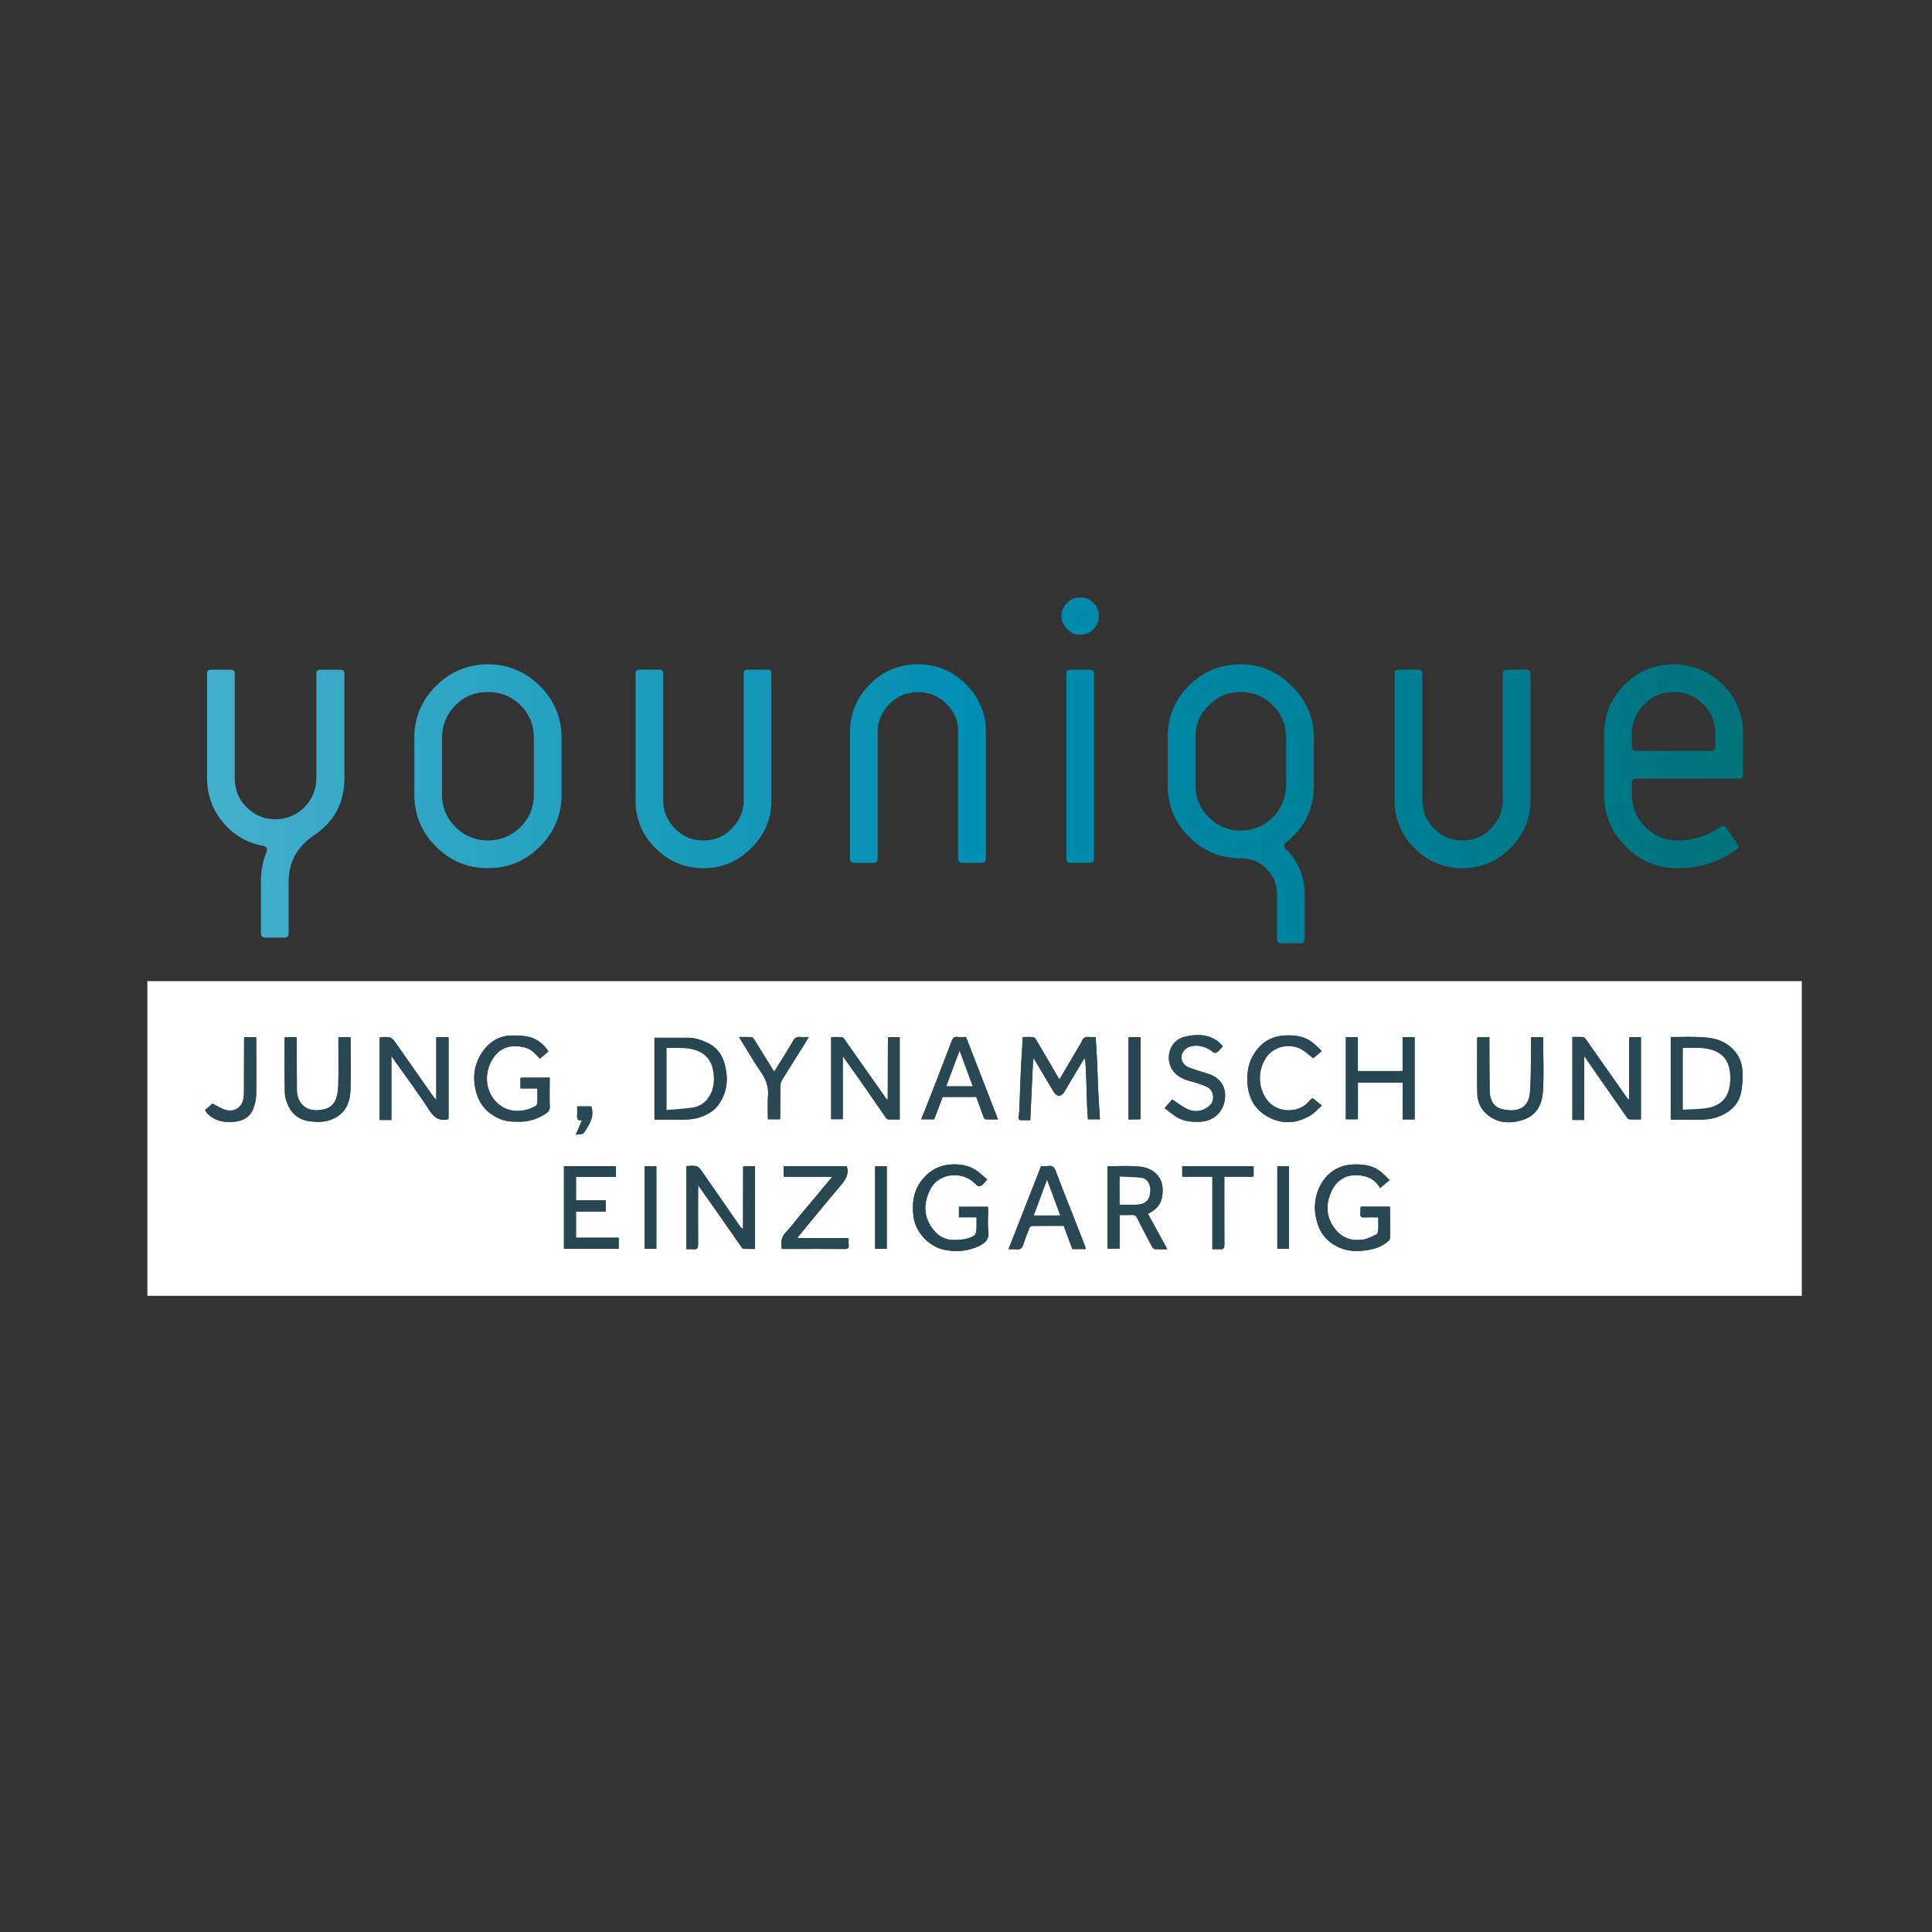 <?xml version="1.0" encoding="UTF-8"?>
<svg id="Ebene_1" data-name="Ebene 1" xmlns="http://www.w3.org/2000/svg" xmlns:xlink="http://www.w3.org/1999/xlink" viewBox="0 0 595.28 595.28">
  <rect x="0" y="0" width="595.28" height="595.28" fill="#333333" stroke="none"/>
  <defs>
    <style>
      .cls-1 {
        fill: #fdfdfe;
      }

      .cls-2 {
        fill: #264753;
      }

      .cls-3 {
        fill: #bec4ca;
      }

      .cls-4 {
        fill: #86939c;
      }

      .cls-5 {
        fill: #556c77;
      }

      .cls-6 {
        fill: #fff;
      }

      .cls-7 {
        fill: #c0c5cb;
      }

      .cls-8 {
        fill: #2a4955;
      }

      .cls-9 {
        fill: #294854;
      }

      .cls-10 {
        fill: #87949d;
      }

      .cls-11 {
        fill: #294955;
      }

      .cls-12 {
        fill: url(#Türkis);
      }

      .cls-13 {
        fill: #264652;
      }

      .cls-14 {
        fill: #536a75;
      }

      .cls-15 {
        fill: #284854;
      }

      .cls-16 {
        fill: #274753;
      }
    </style>
    <linearGradient id="Türkis" x1="63.81" y1="237.38" x2="537.06" y2="237.38" gradientUnits="userSpaceOnUse">
      <stop offset=".01" stop-color="#42afcc"/>
      <stop offset=".5" stop-color="#008eb3"/>
      <stop offset=".99" stop-color="#00737d"/>
    </linearGradient>
  </defs>
  <path class="cls-12" d="M96.66,257.44c-5.15,3.51-7.72,8.18-7.72,14.26v15.91c0,.82-.47,1.28-1.29,1.28h-5.96c-.82,0-1.29-.47-1.29-1.28v-15.91c0-3.5.58-6.54,1.75-9.23.35-1.05,0-1.64-1.17-1.87-5.03-.93-9.12-3.39-12.39-7.36-3.16-3.86-4.79-8.42-4.79-13.45v-32.28c0-.82.35-1.17,1.28-1.17h5.96c.82,0,1.29.35,1.29,1.17v32.28c0,3.51,1.17,6.43,3.62,8.89,2.46,2.46,5.38,3.74,8.89,3.74s6.55-1.28,9.01-3.74c2.34-2.46,3.62-5.38,3.62-8.89v-32.28c0-.82.47-1.17,1.28-1.17h6.08c.82,0,1.29.35,1.29,1.17v32.28c0,7.6-3.16,13.45-9.47,17.65ZM166.36,260.83c-4.44,4.44-9.7,6.67-16.02,6.67s-11.58-2.22-16.02-6.67c-4.44-4.44-6.66-9.82-6.66-16.02v-17.43c0-6.31,2.22-11.58,6.66-16.02,4.44-4.44,9.82-6.67,16.02-6.67s11.58,2.22,16.02,6.67c4.44,4.44,6.67,9.71,6.67,16.02v17.43c0,6.2-2.22,11.58-6.67,16.02ZM164.49,227.39c0-3.97-1.28-7.25-4.09-10.06-2.81-2.8-6.08-4.1-10.06-4.1s-7.25,1.29-10.06,4.1c-2.69,2.81-4.1,6.08-4.1,10.06v17.43c0,3.86,1.41,7.25,4.1,9.94,2.8,2.8,6.2,4.21,10.06,4.21s7.25-1.4,10.06-4.21c2.8-2.69,4.09-6.08,4.09-9.94v-17.43ZM231.5,261.3c-4.1,4.09-9,6.2-14.74,6.2s-10.76-2.11-14.85-6.2c-4.1-4.1-6.08-9.01-6.08-14.73v-39.07c0-.82.35-1.17,1.28-1.17h5.97c.82,0,1.28.35,1.28,1.17v39.07c0,3.39,1.17,6.31,3.63,8.77,2.46,2.46,5.26,3.62,8.77,3.62s6.32-1.17,8.66-3.62c2.45-2.46,3.74-5.38,3.74-8.77v-39.07c0-.82.35-1.17,1.17-1.17h6.08c.82,0,1.28.35,1.28,1.17v39.07c0,5.73-2.1,10.64-6.2,14.73ZM302.48,265.86h-5.96c-.82,0-1.29-.47-1.29-1.28v-39.06c0-3.39-1.17-6.31-3.63-8.65-2.45-2.46-5.38-3.63-8.77-3.63s-6.31,1.17-8.77,3.63c-2.34,2.34-3.63,5.26-3.63,8.65v39.06c0,.82-.35,1.28-1.28,1.28h-5.96c-.82,0-1.29-.47-1.29-1.28v-39.06c0-5.73,2.11-10.64,6.2-14.74,4.09-4.09,9-6.08,14.73-6.08s10.64,1.99,14.74,6.08c4.09,4.1,6.2,9.01,6.2,14.74v39.06c0,.82-.47,1.28-1.28,1.28ZM336.87,193.82c-1.05,1.17-2.46,1.76-4.09,1.76-1.52,0-2.92-.58-3.97-1.76-1.17-1.05-1.75-2.45-1.75-3.97,0-1.64.59-3.04,1.75-4.1,1.05-1.17,2.45-1.64,3.97-1.64,1.64,0,3.04.47,4.09,1.64,1.17,1.06,1.75,2.46,1.75,4.1,0,1.52-.59,2.92-1.75,3.97ZM335.81,265.86h-5.96c-.93,0-1.28-.47-1.28-1.28v-57.07c0-.82.35-1.17,1.28-1.17h5.96c.82,0,1.29.35,1.29,1.17v57.07c0,.82-.47,1.28-1.29,1.28ZM396.39,259.43c-.58.35-.82.93-.7,1.4,0,.23.23.47.7.93,3.74,3.86,5.62,8.54,5.62,13.8v13.8c0,.82-.47,1.28-1.29,1.28h-5.96c-.82,0-1.29-.47-1.29-1.28v-13.8c0-3.04-1.05-5.61-3.16-7.83-2.22-2.22-4.79-3.27-8.07-3.27-6.2,0-11.46-2.22-15.9-6.67-4.44-4.44-6.55-9.7-6.55-15.9v-14.74c0-6.2,2.1-11.46,6.55-15.9,4.44-4.44,9.7-6.55,15.9-6.55s11.46,2.22,15.91,6.79c4.44,4.44,6.67,9.71,6.67,15.67v14.74c0,7.37-2.81,13.1-8.42,17.54ZM396.27,227.15c0-3.85-1.4-7.13-4.09-9.82-2.8-2.8-6.08-4.1-9.94-4.1s-7.02,1.29-9.82,4.1c-2.8,2.69-4.09,5.97-4.09,9.82v14.74c0,3.86,1.28,7.13,4.09,9.94,2.69,2.69,5.96,4.09,9.82,4.09s7.25-1.4,9.94-4.09c2.69-2.81,4.09-6.08,4.09-9.94v-14.74ZM465.38,261.3c-4.1,4.09-9.01,6.2-14.74,6.2s-10.76-2.11-14.85-6.2c-4.09-4.1-6.08-9.01-6.08-14.73v-39.07c0-.82.35-1.17,1.29-1.17h5.96c.82,0,1.28.35,1.28,1.17v39.07c0,3.39,1.17,6.31,3.63,8.77,2.46,2.46,5.26,3.62,8.77,3.62s6.32-1.17,8.66-3.62c2.45-2.46,3.74-5.38,3.74-8.77v-39.07c0-.82.35-1.17,1.17-1.17h6.08c.82,0,1.28.35,1.28,1.17v39.07c0,5.73-2.1,10.64-6.2,14.73ZM535.9,239.9h-31.81c-.82,0-1.28.47-1.28,1.29v3.63c0,3.97,1.4,7.25,4.09,9.94,2.81,2.8,6.08,4.21,9.94,4.21,4.91,0,9.35-1.4,13.33-4.21.58-.47,1.17-.35,1.64.24l3.51,5.03c.47.58.35,1.28-.35,1.75-5.26,3.86-11.34,5.73-18.13,5.73-6.2,0-11.46-2.22-15.9-6.67-4.44-4.44-6.67-9.7-6.67-16.02v-18.71c0-5.96,2.11-10.99,6.31-15.21,4.21-4.09,9.24-6.2,15.08-6.2s10.99,2.11,15.2,6.32c4.21,4.21,6.2,9.24,6.2,15.09v12.52c0,.82-.35,1.28-1.17,1.28ZM528.53,226.1c0-3.51-1.17-6.55-3.74-9.12-2.58-2.58-5.62-3.75-9.12-3.75s-6.55,1.17-9,3.75c-2.58,2.57-3.86,5.61-3.86,9.12v3.97c0,.82.47,1.29,1.28,1.29h23.27c.82,0,1.17-.47,1.17-1.29v-3.97Z"/>
  <g>
    <path class="cls-6" d="M45.41,399.27v-96.96h509.76c0,32.31,0,64.64,0,96.96H45.41ZM347.73,344.9c0,.06.01.12.02.18.06-.05.12-.1.18-.16,1.11-.02,2.22-.03,3.33-.05.06-.07.13-.14.19-.21v-24.89c-.06-.07-.13-.14-.19-.21-1.12,0-2.23,0-3.35,0-.06.07-.13.14-.19.21,0,8.38,0,16.75,0,25.13ZM78.75,319.56c-1.12,0-2.23,0-3.35,0-.06.07-.13.14-.19.21-.01,5.58-.01,11.16-.04,16.74,0,.74-.04,1.49-.2,2.21-.51,2.36-2.58,4-5.31,3.3-1.39-.35-2.64-1.22-4.21-1.99-.57.51-1.41,1.25-2.29,2.04.32.42.59.9.98,1.26,2.43,2.24,5.43,2.67,8.52,2.25,2.38-.33,4.46-1.49,5.36-3.91.5-1.33.89-2.79.91-4.2.09-5.9.02-11.8.01-17.7-.06-.07-.13-.14-.19-.21ZM240.39,344.66c.01-3.39,0-6.78.06-10.17.01-.59.22-1.25.53-1.75,2.17-3.53,4.4-7.02,6.6-10.54.53-.84,1.02-1.71,1.6-2.68-1.01,0-1.82.07-2.61-.02-1.14-.12-1.72.34-2.3,1.34-1.8,3.14-3.76,6.19-5.72,9.36-.14-.2-.22-.32-.3-.44-1.97-3.2-3.93-6.4-5.92-9.58-.18-.28-.54-.62-.84-.63-1.21-.07-2.43-.03-3.78-.03,2.31,3.73,4.4,7.4,6.79,10.87,1.57,2.27,2.36,4.56,2.14,7.32-.19,2.36-.04,4.76-.04,7.16,1.29,0,2.44,0,3.6,0,.06-.07.13-.14.19-.21ZM364.26,362.38c.07.06.14.13.21.19h9.07v22.33c.87,0,1.63-.06,2.37.01,1.09.11,1.34-.36,1.34-1.38-.04-6.54-.02-13.09-.02-19.63v-1.33c3.06,0,5.94,0,8.81,0,.07-.06.14-.12.21-.19v-3.04h-21.99v3.04ZM189.58,359.32h-15.82v25.44h16.87v-3.4h-13.16v-8.06h9.16v-3.45h-9.16v-7.25h12.3v-3.08c-.06-.07-.13-.14-.19-.21ZM245.94,381.05c4.36-5.28,8.68-10.59,13.11-15.81,1.5-1.77,2.63-3.5,1.86-5.89h-19.47v3.04c.07.06.14.13.21.19h14.83c-.72.83-1.23,1.41-1.73,2.01-1.42,1.71-2.82,3.43-4.25,5.13-1.38,1.65-2.78,3.29-4.16,4.94-1.4,1.68-2.67,3.47-4.19,5.02-1.48,1.51-1.59,3.18-1.24,5.14,1.05,0,2.04,0,3.04,0,5.43,0,10.87-.03,16.3.02,1.01,0,1.35-.29,1.25-1.28-.07-.66-.01-1.33-.01-2.09h-15.48c-.02-.14-.03-.28-.05-.42ZM471.94,319.56c-.06.07-.13.14-.19.21-.01,1.79,0,3.59-.04,5.38-.07,3.85.02,7.71-.31,11.54-.43,5.11-4.35,6.06-8.54,5.07-2.72-.64-3.83-2.9-3.87-5.57-.08-5.1-.07-10.21-.09-15.31,0-.43,0-.85,0-1.3h-3.69c-.03.17-.07.28-.07.39,0,5.7-.08,11.41.04,17.11.05,2.27.99,4.43,2.64,5.96,3.17,2.96,7.1,3.28,11.05,2.12,4.77-1.4,6.35-5.04,6.57-9.49.26-5.29.04-10.6.03-15.91-.06-.07-.13-.14-.19-.21-1.12,0-2.23,0-3.35,0ZM91.42,319.77c-.06-.07-.13-.14-.19-.21-1.12,0-2.23,0-3.35,0-.06.07-.13.14-.19.21,0,5.62-.07,11.25.07,16.87.04,1.48.54,3.06,1.22,4.39,1.27,2.51,3.43,4.04,6.27,4.43,3.11.43,6.12.3,8.84-1.54,2.92-1.98,3.81-4.98,3.9-8.22.13-4.86.03-9.73.03-14.6v-1.51h-3.76v1.24c0,4.51.08,9.02-.04,13.52-.04,1.61-.24,3.36-.93,4.77-1.07,2.2-3.14,2.88-5.64,2.97-3.84.13-6.15-2.64-6.18-6.17-.04-5.38-.04-10.77-.06-16.15ZM418.2,319.56h-3.52v25.31c1.22,0,2.37,0,3.52,0,.06-.07.13-.14.19-.21v-11.11h13.82v11.31c0,.07,0,.14,0,.21.05-.05.1-.11.15-.16h3.52v-25.32h-3.72v10.41h-13.78v-10.24c-.06-.07-.13-.14-.19-.21ZM341.44,359.32c-.06.07-.13.14-.19.21v25.2h3.72v-10.35c1.35,0,2.62.04,3.89-.02.74-.03,1.14.22,1.47.88,1.49,2.96,3.03,5.9,4.58,8.83.18.34.55.79.85.81,1.2.09,2.42.04,3.91.04-2.08-3.8-4.02-7.35-5.99-10.93,2.45-1.11,4.12-2.86,4.45-5.63.33-2.74-.07-5.21-2.38-7.12-1.82-1.51-4-1.78-6.17-1.89-2.71-.15-5.43-.01-8.15,0ZM419.4,371.79c-.07.06-.14.13-.21.19-.01.64.02,1.28-.05,1.91-.11.96.28,1.26,1.23,1.22,1.42-.07,2.84-.02,4.3-.02,0,1.51.05,2.87-.03,4.21-.03.4-.34.97-.69,1.13-1.25.58-2.53,1.25-3.86,1.48-3.31.56-6.28-.29-8.49-2.94-3.07-3.69-3.28-7.81-1.31-12.01,2.12-4.51,6.15-5.52,10.26-4.53,1.99.48,3.58,1.75,4.7,3.61.95-.8,1.85-1.55,2.89-2.43-1.05-1-1.94-2.03-3.02-2.83-2.4-1.78-5.2-2.08-8.1-1.99-5.79.19-9.74,3.9-11.28,9.12-.93,3.12-.75,6.29.3,9.38,1.22,3.59,3.68,5.98,7.21,7.34,2.9,1.12,5.88.96,8.82.42,2.1-.38,4.09-1.2,5.71-2.68.26-.23.52-.63.52-.95.02-3.15-.02-6.3-.04-9.45-.08-.06-.16-.12-.24-.18-2.88,0-5.75,0-8.63,0ZM160.36,332.22v3.16h5.24c0,1.5.04,2.89-.02,4.28-.02.38-.21.93-.5,1.1-3.76,2.12-8.52,2.31-11.98-1.01-3.62-3.48-4.08-9.22-1.21-13.61,2.34-3.59,5.79-4.4,9.85-3.39,2.01.5,3.3,2.02,4.63,3.46.91-.79,1.77-1.53,2.62-2.27-1.55-2.31-3.59-3.89-6.16-4.48-1.75-.4-3.62-.43-5.43-.38-3.58.11-6.44,1.88-8.49,4.67-2.76,3.77-3.42,8.06-2.23,12.59,1.03,3.9,3.37,6.68,7.13,8.33,2.18.95,4.41.99,6.69.95,2.87-.06,5.43-1.01,7.8-2.58.76-.51,1.14-1.12,1.1-2.14-.1-2.55-.03-5.11-.03-7.66,0-.38,0-.77,0-1.19-3.04,0-5.92,0-8.79,0-.07.06-.14.13-.21.19ZM228.98,359.52c-.01,6.31-.03,12.61-.04,18.92-.09.02-.18.03-.26.05-.21-.19-.46-.34-.61-.56-3.89-5.61-7.75-11.24-11.66-16.84-.48-.68-1.07-1.52-1.78-1.74-.97-.3-2.1-.07-3.13-.07v25.62c.75,0,1.43-.06,2.1.01,1.13.12,1.52-.25,1.51-1.45-.06-5.82-.01-11.64,0-17.47.06-.19.12-.38.18-.57,2.25,3.2,4.52,6.39,6.76,9.6,2.18,3.12,4.34,6.24,6.52,9.36.12.17.33.41.5.41,1.18.04,2.36.02,3.55.02v-25.5c-1.2,0-2.31,0-3.43,0-.06.07-.13.14-.19.21ZM117.15,345.11h3.44v-19.56l.06.04.05-.04c.22.31.43.63.65.94,3.63,5.13,7.42,10.16,10.82,15.45,1.51,2.34,3.08,3.55,5.84,2.95.06-.07.13-.14.19-.21v-24.89c-.06-.07-.13-.14-.19-.21h-3.59v19.33c-.41-.45-.65-.66-.83-.91-3.65-5.19-7.31-10.38-10.93-15.6-2.05-2.97-2.01-3-5.52-2.81-.06.07-.13.14-.19.21v25.13c.06.07.13.14.19.21ZM273.79,319.56c-.06.07-.13.14-.19.21-.01.64-.03,1.28-.03,1.91-.01,5.67-.02,11.33-.04,17-.08.02-.16.03-.24.05-.06-.05-.14-.08-.19-.14-4.32-6.15-8.63-12.29-12.96-18.43-.18-.26-.48-.59-.74-.6-1.1-.07-2.21-.03-3.32-.03v25.31h3.58v-19.42c2.07,2.91,4.03,5.63,5.95,8.37,2.47,3.54,4.91,7.11,7.37,10.65.15.21.44.45.68.46,1.18.05,2.36.02,3.54.02v-25.37c-1.2,0-2.32,0-3.43,0ZM502.17,319.56c-.06.07-.13.14-.19.21v18.9c-.11.01-.22.03-.33.04-.11-.14-.23-.28-.33-.43-4.2-5.99-8.4-11.98-12.61-17.96-.23-.32-.59-.74-.92-.77-1.1-.1-2.21-.04-3.31-.04v25.56h3.61v-19.3c.08-.03.15-.07.23-.1,1.18,1.71,2.37,3.42,3.55,5.13,3.16,4.54,6.32,9.08,9.5,13.61.16.22.47.46.72.47,1.18.05,2.35.02,3.51.02v-25.35c-1.2,0-2.32,0-3.43,0ZM318.33,326.3c.09,0,.19-.02.28-.03,2.01,3.36,4.02,6.71,6.01,10.08.98,1.64,2.39,1.66,3.34.03.72-1.23,1.44-2.45,2.17-3.67,1.29-2.16,2.58-4.31,4.02-6.72.15.7.29,1.09.31,1.49.1,1.82.18,3.64.25,5.45.09,2.7.15,5.39.25,8.09.05,1.33.16,2.67.24,3.85h3.7c-.2-3.28-.42-6.4-.57-9.52-.12-2.46-.14-4.92-.26-7.38-.13-2.79-.32-5.58-.48-8.45-.74,0-1.37.05-2-.01-1.05-.1-1.8.13-2.24,1.23-.38.92-.99,1.76-1.5,2.63-1.78,3.04-3.57,6.09-5.38,9.18-.12-.14-.22-.22-.28-.33-2.31-3.95-4.6-7.91-6.93-11.85-.2-.34-.55-.78-.87-.81-1.09-.1-2.2-.04-3.24-.04-.2,3.26-.44,6.37-.58,9.48-.2,4.35-.32,8.71-.5,13.06-.03.7-.14,1.4-.22,2.09-.07.61.08,1.01.81.99.91-.02,1.81,0,2.78,0,.3-6.37.59-12.61.88-18.85ZM514.78,344.97c3.02,0,5.96-.02,8.91,0,2.35.03,4.62-.33,6.76-1.31,3.03-1.39,5.27-3.61,5.97-6.92.44-2.06.55-4.23.48-6.34-.12-3.92-1.95-6.93-5.35-9-2.16-1.31-4.58-1.66-6.97-1.82-3.25-.22-6.52-.05-9.8-.05v25.43ZM201.64,344.96c2.92,0,5.79-.02,8.66,0,2.14.02,4.23-.2,6.23-1.02,1.86-.76,3.52-1.76,4.76-3.43,2.79-3.79,3.17-8,2.08-12.36-.74-2.97-2.35-5.4-5.33-6.8-1.95-.91-3.87-1.62-6.04-1.6-3.44.02-6.89,0-10.35,0v25.21ZM304.18,363.43c-1.22-1.02-2.29-2.12-3.55-2.93-2.24-1.44-4.76-1.85-7.41-1.72-3.95.2-7.02,1.96-9.36,5.06-2.51,3.32-2.9,7.14-2.38,11.1.63,4.75,4.72,9.18,9.52,10.15,3.64.73,7.27.44,10.67-1.19,1.83-.88,3.16-2.04,2.85-4.48-.27-2.16-.05-4.38-.06-6.57,0-.34-.04-.69-.07-1.03h-8.93v3.25h5.43v2.39c0,3.08-.21,3.37-3.15,4.23-.37.11-.76.15-1.15.2-4.25.54-7.01-.07-9.57-3.76-2.6-3.75-2.41-7.81-.31-11.82,2.64-5.05,9.92-5.54,13.67-1.68,1.13,1.16,1.71,1.13,2.78-.09.27-.31.55-.61,1.01-1.12ZM334.51,384.86c-.06-.32-.08-.6-.18-.85-1.33-3.42-2.67-6.84-4.01-10.25-1.69-4.32-3.43-8.62-5.04-12.96-.44-1.19-1.01-1.71-2.28-1.53-.78.11-1.58.02-2.22.02-3.35,8.54-6.65,16.96-10.06,25.63.91,0,1.69-.08,2.45.02,1.29.17,1.82-.41,2.17-1.59.51-1.71,1.21-3.37,1.87-5.03.1-.26.47-.57.71-.58,3.27-.04,6.54-.03,9.81-.03.92,2.45,1.8,4.82,2.68,7.16h4.09ZM297.66,319.52c-.97,0-1.86.09-2.72-.02-1.03-.14-1.41.47-1.7,1.23-1.57,4.08-3.12,8.17-4.7,12.25-1.54,3.95-3.11,7.89-4.69,11.9h3.98c.89-2.33,1.76-4.62,2.62-6.89h10.35c.77,2.14,1.52,4.24,2.3,6.34.09.24.39.55.61.56,1.21.05,2.42.03,3.78.03-3.33-8.58-6.57-16.95-9.84-25.38ZM376.74,322.27c-.65-.6-1.23-1.29-1.95-1.76-3.12-2.01-6.53-1.84-9.92-1.01-3.72.91-5.52,5.03-4.39,8.5.99,3.05,3.52,4.42,6.5,5.19,1.66.43,3.32.95,4.87,1.67,2.27,1.05,2.59,4.27.85,5.8-1.93,1.7-4.21,2.14-6.5,1.21-1.71-.69-3.18-1.95-5.01-3.11-.59.66-1.37,1.54-2.35,2.65,1.18.9,2.34,1.91,3.63,2.72,2.16,1.36,4.61,1.58,7.12,1.51,4.64-.14,7.75-3.34,7.9-7.92.12-3.37-2.06-5.79-4.76-6.7-1.99-.67-4.01-1.24-6-1.93-1.73-.59-2.78-1.99-2.72-3.45.06-1.36,1.28-2.82,2.75-3.21,1.97-.52,3.83-.17,5.6.77.76.41,1.6,1.34,2.2,1.2.8-.19,1.41-1.2,2.1-1.86.02-.02.03-.07.1-.27ZM407.27,340.63c-.93-.76-1.64-1.26-2.27-1.86-.54-.51-.87-.31-1.28.14-.52.57-1.03,1.16-1.64,1.61-3.7,2.67-9.23,1.93-11.87-1.84-2.64-3.76-2.7-8.82-.17-12.72,2.31-3.57,7.35-4.66,10.93-2.66,1.29.72,2.37,1.79,3.64,2.77.72-.6,1.6-1.34,2.63-2.21-.95-.91-1.81-1.85-2.79-2.62-2.42-1.91-5.26-2.3-8.25-2.2-4.19.13-7.36,1.94-9.66,5.42-1.87,2.82-2.36,5.91-2.18,9.21.23,4.21,1.95,7.71,5.47,9.95,4.57,2.9,9.41,2.84,14.05-.01,1.24-.76,2.23-1.93,3.39-2.96ZM397.17,384.77v-25.43h-3.61v25.43h3.61ZM273.23,384.77v-25.41h-3.59v25.41h3.59ZM202.23,384.77v-25.41h-3.59v25.41h3.59ZM179.33,345.15c-.63,1.47-1.21,2.83-1.92,4.5,1.04-.21,2.15-.11,2.45-.55,1.67-2.43,3.37-4.93,2.34-8.2h-4.37c0,.96.06,1.87-.01,2.77-.08,1.05.15,1.72,1.51,1.49Z"/>
    <path class="cls-9" d="M318.33,326.3c-.29,6.24-.58,12.48-.88,18.85-.97,0-1.87-.02-2.78,0-.73.02-.88-.38-.81-.99.08-.7.19-1.39.22-2.09.17-4.35.3-8.71.5-13.06.14-3.11.38-6.22.58-9.48,1.04,0,2.15-.06,3.24.04.31.03.67.47.87.81,2.32,3.94,4.62,7.9,6.93,11.85.06.1.15.18.28.33,1.81-3.09,3.6-6.14,5.38-9.18.51-.87,1.12-1.7,1.5-2.63.44-1.09,1.19-1.33,2.24-1.23.63.06,1.26.01,2,.01.17,2.87.35,5.66.48,8.45.11,2.46.13,4.92.26,7.38.16,3.12.37,6.24.57,9.52h-3.7c-.08-1.18-.19-2.52-.24-3.85-.1-2.69-.16-5.39-.25-8.09-.06-1.82-.14-3.64-.25-5.45-.02-.4-.16-.79-.31-1.49-1.44,2.41-2.73,4.56-4.02,6.72-.73,1.22-1.46,2.44-2.17,3.67-.95,1.63-2.36,1.61-3.34-.03-2-3.36-4.01-6.72-6.01-10.08-.09,0-.19.02-.28.03Z"/>
    <path class="cls-15" d="M488.09,325.78v19.3h-3.61v-25.56c1.11,0,2.22-.06,3.31.04.33.03.69.44.92.77,4.21,5.98,8.41,11.97,12.61,17.96.1.15.22.29.33.43.11-.01.22-.03.33-.04v-18.9c.06-.07.13-.14.19-.21,1.12,0,2.23,0,3.43,0v25.35c-1.16,0-2.34.03-3.51-.02-.25-.01-.56-.25-.72-.47-3.18-4.53-6.34-9.07-9.5-13.61-1.19-1.71-2.37-3.42-3.55-5.13-.06-.07-.12-.15-.17-.22-.02.11-.04.21-.06.32ZM501.83,339s0,.07.02.08c.03.02.07.02.1.02,0-.05-.02-.1-.03-.15-.03.01-.06.03-.1.04Z"/>
    <path class="cls-15" d="M273.54,338.68c.01-5.67.02-11.33.04-17,0-.64.02-1.28.03-1.91.06-.07.13-.14.19-.21h3.43v25.37c-1.18,0-2.36.03-3.54-.02-.24,0-.53-.25-.68-.46-2.47-3.54-4.9-7.11-7.37-10.65-1.92-2.75-3.88-5.47-5.95-8.37v19.42h-3.58v-25.31c1.11,0,2.21-.04,3.32.03.26.02.56.35.74.6,4.33,6.14,8.64,12.29,12.96,18.43.04.06.12.09.19.14.1.12.2.24.29.36-.02-.14-.04-.27-.06-.41Z"/>
    <path class="cls-2" d="M116.96,344.9v-25.13c.06-.07.13-.14.19-.21,3.5-.18,3.47-.15,5.52,2.81,3.61,5.22,7.28,10.4,10.93,15.6.18.25.42.47.83.91v-19.33h3.59c.06.07.13.14.19.21v24.89c-.06.07-.13.14-.19.21-2.75.6-4.33-.6-5.84-2.95-3.4-5.28-7.19-10.31-10.82-15.45-.22-.31-.44-.63-.65-.94-.03-.07-.05-.13-.08-.2-.01.07-.02.14-.03.2v19.56h-3.44c-.06-.07-.13-.14-.19-.21ZM134.58,339.02l-.07-.05v.08s.07-.04.07-.04Z"/>
    <path class="cls-13" d="M215.09,366c0,5.82-.05,11.64,0,17.47.01,1.2-.38,1.57-1.51,1.45-.67-.07-1.35-.01-2.1-.01v-25.62c1.03,0,2.16-.22,3.13.07.71.22,1.31,1.05,1.78,1.74,3.91,5.6,7.77,11.22,11.66,16.84.15.22.4.38.61.56.1.12.19.24.29.36,0-.14-.02-.27-.02-.41.01-6.31.03-12.61.04-18.92.06-.07.13-.14.19-.21,1.12,0,2.23,0,3.43,0v25.5c-1.19,0-2.37.02-3.55-.02-.17,0-.38-.24-.5-.41-2.18-3.12-4.34-6.25-6.52-9.36-2.24-3.21-4.51-6.4-6.76-9.6-.03-.06-.06-.13-.08-.19-.03.26-.06.51-.09.77Z"/>
    <path class="cls-16" d="M514.78,344.97v-25.43c3.28,0,6.55-.16,9.8.05,2.39.16,4.81.51,6.97,1.82,3.4,2.07,5.23,5.07,5.35,9,.07,2.11-.05,4.28-.48,6.34-.7,3.31-2.94,5.53-5.97,6.92-2.13.98-4.41,1.34-6.76,1.31-2.95-.03-5.9,0-8.91,0ZM518.51,341.91c2.34-.13,4.58-.12,6.77-.4,3.66-.48,6.57-2.12,7.48-6,.34-1.44.46-2.99.34-4.46-.27-3.39-1.63-6.22-5.41-7.47-2.99-.99-6.08-.67-9.17-.68v19.02Z"/>
    <path class="cls-13" d="M201.64,344.96v-25.21c3.46,0,6.91.02,10.35,0,2.17-.01,4.09.69,6.04,1.6,2.98,1.4,4.59,3.83,5.33,6.8,1.09,4.36.71,8.58-2.08,12.36-1.24,1.68-2.9,2.67-4.76,3.43-2,.82-4.09,1.03-6.23,1.02-2.87-.02-5.74,0-8.66,0ZM205.38,342c2.78-.25,5.42-.35,8.02-.75,1.91-.3,3.56-1.24,4.76-2.9,1.84-2.55,2.08-5.42,1.58-8.33-.42-2.46-1.55-4.58-3.98-5.83-3.33-1.72-6.87-1.21-10.38-1.31v19.12Z"/>
    <path class="cls-9" d="M160.57,332.03h8.79c0,.42,0,.8,0,1.19,0,2.55-.07,5.11.03,7.66.04,1.02-.33,1.64-1.1,2.14-2.36,1.57-4.92,2.53-7.8,2.58-2.29.04-4.52,0-6.69-.95-3.76-1.64-6.1-4.43-7.13-8.33-1.19-4.52-.53-8.81,2.23-12.59,2.05-2.8,4.9-4.56,8.49-4.67,1.81-.06,3.68-.03,5.43.38,2.58.59,4.61,2.18,6.16,4.48-.85.74-1.72,1.49-2.62,2.27-1.33-1.45-2.62-2.97-4.63-3.46-4.06-1.01-7.51-.2-9.85,3.39-2.86,4.39-2.4,10.14,1.21,13.61,3.45,3.32,8.21,3.13,11.98,1.01.29-.16.48-.72.5-1.1.06-1.39.02-2.78.02-4.28h-5.24v-3.16c.07-.06.14-.13.21-.19Z"/>
    <path class="cls-9" d="M428.27,371.97c.02,3.15.06,6.3.04,9.45,0,.32-.26.71-.52.95-1.62,1.48-3.61,2.3-5.71,2.68-2.95.54-5.92.69-8.82-.42-3.53-1.36-5.99-3.75-7.21-7.34-1.05-3.09-1.22-6.26-.3-9.38,1.55-5.21,5.5-8.93,11.28-9.12,2.9-.09,5.7.21,8.1,1.99,1.07.8,1.97,1.83,3.02,2.83-1.04.88-1.94,1.63-2.89,2.43-1.12-1.86-2.71-3.13-4.7-3.61-4.11-.99-8.15.01-10.26,4.53-1.97,4.2-1.76,8.32,1.31,12.01,2.21,2.65,5.18,3.5,8.49,2.94,1.34-.23,2.61-.89,3.86-1.48.34-.16.66-.73.69-1.13.08-1.35.03-2.7.03-4.21-1.46,0-2.88-.05-4.3.02-.95.05-1.34-.25-1.23-1.22.07-.63.04-1.27.05-1.91.07-.06.14-.13.21-.19h8.63c.08.06.16.12.24.18Z"/>
    <path class="cls-13" d="M304.18,363.43c-.46.51-.74.81-1.01,1.12-1.07,1.22-1.65,1.26-2.78.09-3.76-3.86-11.03-3.37-13.67,1.68-2.1,4.01-2.3,8.07.31,11.82,2.56,3.69,5.32,4.29,9.57,3.76.39-.05.78-.1,1.15-.2,2.94-.86,3.15-1.15,3.15-4.23v-2.39h-5.43v-3.25h8.93c.02.35.06.69.07,1.03,0,2.19-.21,4.41.06,6.57.31,2.44-1.02,3.6-2.85,4.48-3.4,1.63-7.03,1.92-10.67,1.19-4.8-.97-8.89-5.4-9.52-10.15-.52-3.96-.13-7.78,2.38-11.1,2.34-3.1,5.41-4.87,9.36-5.06,2.65-.13,5.18.28,7.41,1.72,1.26.81,2.33,1.91,3.55,2.93Z"/>
    <path class="cls-15" d="M341.44,359.32c2.72-.01,5.44-.15,8.15,0,2.17.12,4.35.38,6.17,1.89,2.31,1.91,2.71,4.38,2.38,7.12-.33,2.77-2,4.53-4.45,5.63,1.96,3.59,3.91,7.13,5.99,10.93-1.49,0-2.7.06-3.91-.04-.31-.02-.68-.47-.85-.81-1.55-2.93-3.08-5.87-4.58-8.83-.33-.66-.74-.91-1.47-.88-1.27.06-2.54.02-3.89.02v10.35h-3.72v-25.2c.06-.07.13-.14.19-.21ZM344.99,371.19c1.58,0,3.05,0,4.52,0,3.54,0,4.96-1.44,4.88-4.91-.04-1.61-1.08-3.16-2.65-3.37-2.22-.29-4.48-.28-6.75-.39v8.67Z"/>
    <path class="cls-13" d="M418.19,344.87h-3.52v-25.31c1.16,0,2.34,0,3.52,0,.06.07.13.14.19.21v10.24h13.78v-10.41h3.72v25.32h-3.52c-.03-.07-.08-.09-.15-.05v-11.31h-13.82v11.11c-.06.07-.13.14-.19.21Z"/>
    <path class="cls-16" d="M87.88,319.56c1.12,0,2.23,0,3.35,0,.06.07.13.14.19.21.02,5.38.02,10.77.06,16.15.03,3.53,2.34,6.31,6.18,6.17,2.49-.09,4.57-.77,5.64-2.97.69-1.41.89-3.16.93-4.77.12-4.5.04-9.01.04-13.52v-1.24h3.76v1.51c0,4.87.1,9.74-.03,14.6-.09,3.24-.98,6.24-3.9,8.22-2.72,1.84-5.73,1.98-8.84,1.54-2.84-.4-5-1.93-6.27-4.43-.68-1.33-1.18-2.91-1.22-4.39-.14-5.62-.07-11.24-.07-16.87.06-.07.13-.14.19-.21Z"/>
    <path class="cls-16" d="M475.48,319.77c.01,5.3.23,10.62-.03,15.91-.22,4.45-1.8,8.09-6.57,9.49-3.95,1.16-7.88.84-11.05-2.12-1.64-1.53-2.59-3.69-2.64-5.96-.12-5.7-.04-11.4-.04-17.11,0-.11.04-.22.07-.39h3.69c0,.45,0,.88,0,1.3.02,5.1,0,10.21.09,15.31.04,2.67,1.15,4.92,3.87,5.57,4.19.99,8.11.04,8.54-5.07.32-3.83.23-7.69.31-11.54.03-1.79.03-3.59.04-5.38.06-.07.13-.14.19-.21,1.12,0,2.23,0,3.35,0,.06.07.13.14.19.21Z"/>
    <path class="cls-15" d="M241.44,362.39v-3.04h19.47c.77,2.39-.36,4.13-1.86,5.89-4.43,5.22-8.75,10.53-13.11,15.81-.07.11-.14.23-.21.34.09.03.17.05.26.08h15.48c0,.77-.06,1.44.01,2.09.11.98-.23,1.29-1.25,1.28-5.43-.05-10.87-.02-16.3-.02-.99,0-1.98,0-3.04,0-.35-1.96-.24-3.63,1.24-5.14,1.52-1.55,2.79-3.35,4.19-5.02,1.38-1.65,2.78-3.29,4.16-4.94,1.42-1.7,2.83-3.43,4.25-5.13.49-.59,1.01-1.17,1.73-2.01h-14.83c-.07-.06-.14-.13-.21-.19Z"/>
    <path class="cls-8" d="M334.51,384.86h-4.09c-.88-2.34-1.76-4.71-2.68-7.16-3.27,0-6.54-.01-9.81.03-.25,0-.61.32-.71.58-.67,1.66-1.36,3.32-1.87,5.03-.35,1.18-.89,1.76-2.17,1.59-.76-.1-1.54-.02-2.45-.02,3.4-8.67,6.7-17.08,10.06-25.63.64,0,1.45.09,2.22-.02,1.28-.18,1.84.35,2.28,1.53,1.61,4.35,3.35,8.64,5.04,12.96,1.34,3.42,2.68,6.83,4.01,10.25.1.25.11.53.18.85ZM326.65,374.49c-1.35-3.67-2.65-7.19-4.03-10.94-1.41,3.78-2.72,7.31-4.08,10.94h8.11Z"/>
    <path class="cls-9" d="M297.66,319.52c3.27,8.44,6.52,16.81,9.84,25.38-1.37,0-2.58.03-3.78-.03-.22,0-.52-.32-.61-.56-.79-2.09-1.53-4.2-2.3-6.34h-10.35c-.86,2.27-1.74,4.56-2.62,6.89h-3.98c1.58-4.01,3.15-7.95,4.69-11.9,1.58-4.08,3.13-8.17,4.7-12.25.29-.76.67-1.36,1.7-1.23.86.11,1.75.02,2.72.02ZM299.67,334.66c-1.34-3.63-2.62-7.12-4.01-10.88-1.4,3.76-2.71,7.26-4.06,10.88h8.07Z"/>
    <path class="cls-13" d="M189.77,359.52v3.08h-12.3v7.25h9.16v3.45h-9.16v8.06h13.16v3.4h-16.87v-25.44h15.82c.06.07.13.14.19.21Z"/>
    <path class="cls-11" d="M376.74,322.27c-.07.2-.07.25-.1.27-.69.66-1.3,1.67-2.1,1.86-.6.14-1.44-.79-2.2-1.2-1.77-.94-3.63-1.29-5.6-.77-1.47.39-2.7,1.85-2.75,3.21-.06,1.46.99,2.86,2.72,3.45,1.98.68,4.01,1.26,6,1.93,2.7.91,4.88,3.32,4.76,6.7-.16,4.58-3.26,7.79-7.9,7.92-2.51.07-4.95-.14-7.12-1.51-1.29-.81-2.44-1.82-3.63-2.72.99-1.11,1.77-1.99,2.35-2.65,1.83,1.17,3.31,2.42,5.01,3.11,2.29.93,4.57.5,6.5-1.21,1.74-1.53,1.42-4.75-.85-5.8-1.55-.72-3.21-1.24-4.87-1.67-2.97-.77-5.51-2.14-6.5-5.19-1.13-3.47.67-7.59,4.39-8.5,3.4-.83,6.8-1,9.92,1.01.72.47,1.3,1.16,1.95,1.76Z"/>
    <path class="cls-8" d="M407.27,340.63c-1.17,1.04-2.16,2.2-3.39,2.96-4.64,2.85-9.48,2.92-14.05.01-3.52-2.24-5.23-5.74-5.47-9.95-.18-3.3.31-6.39,2.18-9.21,2.3-3.48,5.47-5.29,9.66-5.42,2.99-.09,5.84.29,8.25,2.2.98.78,1.84,1.72,2.79,2.62-1.04.87-1.91,1.61-2.63,2.21-1.26-.98-2.35-2.05-3.64-2.77-3.59-2-8.62-.92-10.93,2.66-2.53,3.91-2.47,8.96.17,12.72,2.64,3.77,8.17,4.51,11.87,1.84.62-.44,1.13-1.04,1.64-1.61.41-.45.74-.66,1.28-.14.63.6,1.34,1.1,2.27,1.86Z"/>
    <path class="cls-13" d="M386.05,362.57h-8.81v1.33c0,6.54-.02,13.09.02,19.63,0,1.02-.25,1.49-1.34,1.38-.74-.08-1.5-.01-2.37-.01v-22.33h-9.07c-.07-.06-.14-.13-.21-.19v-3.04h21.99v3.04c-.07.06-.14.12-.21.19Z"/>
    <path class="cls-8" d="M240.2,344.87h-3.6c0-2.4-.15-4.79.04-7.16.22-2.77-.57-5.05-2.14-7.32-2.39-3.47-4.48-7.14-6.79-10.87,1.35,0,2.57-.04,3.78.03.29.02.66.35.84.63,1.99,3.18,3.95,6.38,5.92,9.58.08.12.16.24.3.44,1.95-3.17,3.91-6.22,5.72-9.36.57-1,1.16-1.46,2.3-1.34.79.09,1.6.02,2.61.02-.58.97-1.07,1.84-1.6,2.68-2.2,3.51-4.43,7.01-6.6,10.54-.31.51-.52,1.16-.53,1.75-.06,3.39-.05,6.78-.06,10.17-.06.07-.13.14-.19.21Z"/>
    <path class="cls-15" d="M78.94,319.77c.01,5.9.08,11.8-.01,17.7-.02,1.41-.42,2.87-.91,4.2-.9,2.41-2.98,3.58-5.36,3.91-3.09.42-6.08,0-8.52-2.25-.39-.36-.66-.84-.98-1.26.88-.79,1.72-1.53,2.29-2.04,1.57.76,2.83,1.63,4.21,1.99,2.73.7,4.8-.93,5.31-3.3.16-.72.2-1.47.2-2.21.03-5.58.03-11.16.04-16.74.06-.07.13-.14.19-.21,1.12,0,2.23,0,3.35,0,.06.07.13.14.19.21Z"/>
    <path class="cls-13" d="M397.17,384.77h-3.61v-25.43h3.61v25.43Z"/>
    <path class="cls-13" d="M273.23,384.77h-3.59v-25.41h3.59v25.41Z"/>
    <path class="cls-13" d="M202.23,384.77h-3.59v-25.41h3.59v25.41Z"/>
    <path class="cls-13" d="M351.45,319.77v24.89c-.06.07-.13.14-.19.21-1.11.02-2.22.03-3.33.05-.07-.02-.13-.03-.2-.02v-25.13c.06-.07.13-.14.19-.21,1.12,0,2.23,0,3.35,0,.06.07.13.14.19.21Z"/>
    <path class="cls-11" d="M179.33,345.15c-1.36.24-1.59-.43-1.51-1.49.07-.9.01-1.81.01-2.77h4.37c1.03,3.27-.67,5.77-2.34,8.2-.31.45-1.42.34-2.45.55.71-1.67,1.29-3.02,1.92-4.5Z"/>
    <path class="cls-14" d="M273.54,338.68c.02.14.04.27.06.41-.1-.12-.2-.24-.29-.36.08-.02.16-.03.24-.05Z"/>
    <path class="cls-14" d="M228.94,378.44c0,.14.02.27.02.41-.1-.12-.19-.24-.29-.36.09-.02.18-.03.26-.05Z"/>
    <path class="cls-3" d="M215.09,366c.03-.26.06-.51.09-.77.03.06.06.13.08.19-.06.19-.12.38-.18.57Z"/>
    <path class="cls-7" d="M245.99,381.47c-.09-.03-.17-.05-.26-.08.07-.11.14-.23.21-.34.02.14.03.28.05.42Z"/>
    <path class="cls-3" d="M488.09,325.78c.02-.11.04-.21.06-.32.06.07.12.15.17.22-.08.03-.15.07-.23.1Z"/>
    <path class="cls-14" d="M351.45,319.77c-.06-.07-.13-.14-.19-.21.06.07.13.14.19.21Z"/>
    <path class="cls-14" d="M160.57,332.03c-.07.06-.14.13-.21.19.07-.06.14-.13.21-.19Z"/>
    <path class="cls-14" d="M418.19,344.87c.06-.07.13-.14.19-.21-.06.07-.13.14-.19.21Z"/>
    <path class="cls-14" d="M116.96,344.9c.06.07.13.14.19.21-.06-.07-.13-.14-.19-.21Z"/>
    <path class="cls-14" d="M347.73,344.9c.07,0,.14,0,.2.02-.06.05-.12.1-.18.16,0-.06-.01-.12-.02-.18Z"/>
    <path class="cls-4" d="M432.21,344.86c.07-.04.12-.02.15.05-.05.05-.1.11-.15.16,0-.07,0-.14,0-.21Z"/>
    <path class="cls-7" d="M120.59,325.54c.01-.07.02-.14.03-.2.03.07.05.13.08.2,0,0-.05.04-.05.04l-.06-.04Z"/>
    <path class="cls-14" d="M189.77,359.52c-.06-.07-.13-.14-.19-.21.06.07.13.14.19.21Z"/>
    <path class="cls-14" d="M502.17,319.56c-.06.07-.13.14-.19.21.06-.07.13-.14.19-.21Z"/>
    <path class="cls-14" d="M229.17,359.32c-.06.07-.13.14-.19.21.06-.07.13-.14.19-.21Z"/>
    <path class="cls-14" d="M475.48,319.77c-.06-.07-.13-.14-.19-.21.06.07.13.14.19.21Z"/>
    <path class="cls-14" d="M471.94,319.56c-.06.07-.13.14-.19.21.06-.07.13-.14.19-.21Z"/>
    <path class="cls-14" d="M418.38,319.77c-.06-.07-.13-.14-.19-.21.06.07.13.14.19.21Z"/>
    <path class="cls-14" d="M240.2,344.87c.06-.07.13-.14.19-.21-.06.07-.13.14-.19.21Z"/>
    <path class="cls-14" d="M341.44,359.32c-.06.07-.13.14-.19.21.06-.07.13-.14.19-.21Z"/>
    <path class="cls-14" d="M347.92,319.56c-.06.07-.13.14-.19.21.06-.07.13-.14.19-.21Z"/>
    <path class="cls-14" d="M273.79,319.56c-.06.07-.13.14-.19.21.06-.07.13-.14.19-.21Z"/>
    <path class="cls-14" d="M138.19,319.77c-.06-.07-.13-.14-.19-.21.06.07.13.14.19.21Z"/>
    <path class="cls-14" d="M241.44,362.39c.07.06.14.13.21.19-.07-.06-.14-.13-.21-.19Z"/>
    <path class="cls-14" d="M364.26,362.38c.07.06.14.13.21.19-.07-.06-.14-.13-.21-.19Z"/>
    <path class="cls-14" d="M386.05,362.57c.07-.06.14-.12.21-.19-.07.06-.14.12-.21.19Z"/>
    <path class="cls-14" d="M117.15,319.56c-.06.07-.13.14-.19.21.06-.07.13-.14.19-.21Z"/>
    <path class="cls-14" d="M91.42,319.77c-.06-.07-.13-.14-.19-.21.06.07.13.14.19.21Z"/>
    <path class="cls-14" d="M138.01,344.87c.06-.07.13-.14.19-.21-.06.07-.13.14-.19.21Z"/>
    <path class="cls-5" d="M87.88,319.56c-.06.07-.13.14-.19.21.06-.07.13-.14.19-.21Z"/>
    <path class="cls-14" d="M419.4,371.79l-.21.19.21-.19Z"/>
    <path class="cls-14" d="M78.94,319.77c-.06-.07-.13-.14-.19-.21.06.07.13.14.19.21Z"/>
    <path class="cls-14" d="M428.27,371.97c-.08-.06-.16-.12-.24-.18.08.06.16.12.24.18Z"/>
    <path class="cls-14" d="M75.4,319.56c-.06.07-.13.14-.19.21.06-.07.13-.14.19-.21Z"/>
    <path class="cls-14" d="M351.27,344.87c.06-.07.13-.14.19-.21-.06.07-.13.14-.19.21Z"/>
    <path class="cls-14" d="M501.83,339s.06-.03.1-.04c0,.05.02.1.03.15-.04,0-.08,0-.1-.02-.02-.01-.01-.06-.02-.08Z"/>
    <polygon class="cls-10" points="134.58 339.02 134.5 339.05 134.51 338.97 134.58 339.02"/>
    <path class="cls-6" d="M518.51,341.91v-19.02c3.09,0,6.19-.3,9.17.68,3.78,1.25,5.14,4.08,5.41,7.47.12,1.47,0,3.02-.34,4.46-.91,3.88-3.82,5.52-7.48,6-2.19.29-4.43.27-6.77.4Z"/>
    <path class="cls-6" d="M205.38,342v-19.12c3.51.1,7.05-.41,10.38,1.31,2.42,1.25,3.56,3.37,3.98,5.83.49,2.91.26,5.78-1.58,8.33-1.2,1.66-2.85,2.6-4.76,2.9-2.6.4-5.24.51-8.02.75Z"/>
    <path class="cls-6" d="M344.99,371.19v-8.67c2.28.12,4.53.11,6.75.39,1.57.2,2.61,1.76,2.65,3.37.08,3.47-1.35,4.9-4.88,4.91-1.47,0-2.94,0-4.52,0Z"/>
    <path class="cls-1" d="M326.65,374.49h-8.11c1.35-3.63,2.67-7.15,4.08-10.94,1.38,3.74,2.68,7.27,4.03,10.94Z"/>
    <path class="cls-1" d="M299.67,334.66h-8.07c1.35-3.62,2.66-7.12,4.06-10.88,1.39,3.76,2.67,7.25,4.01,10.88Z"/>
  </g>
</svg>